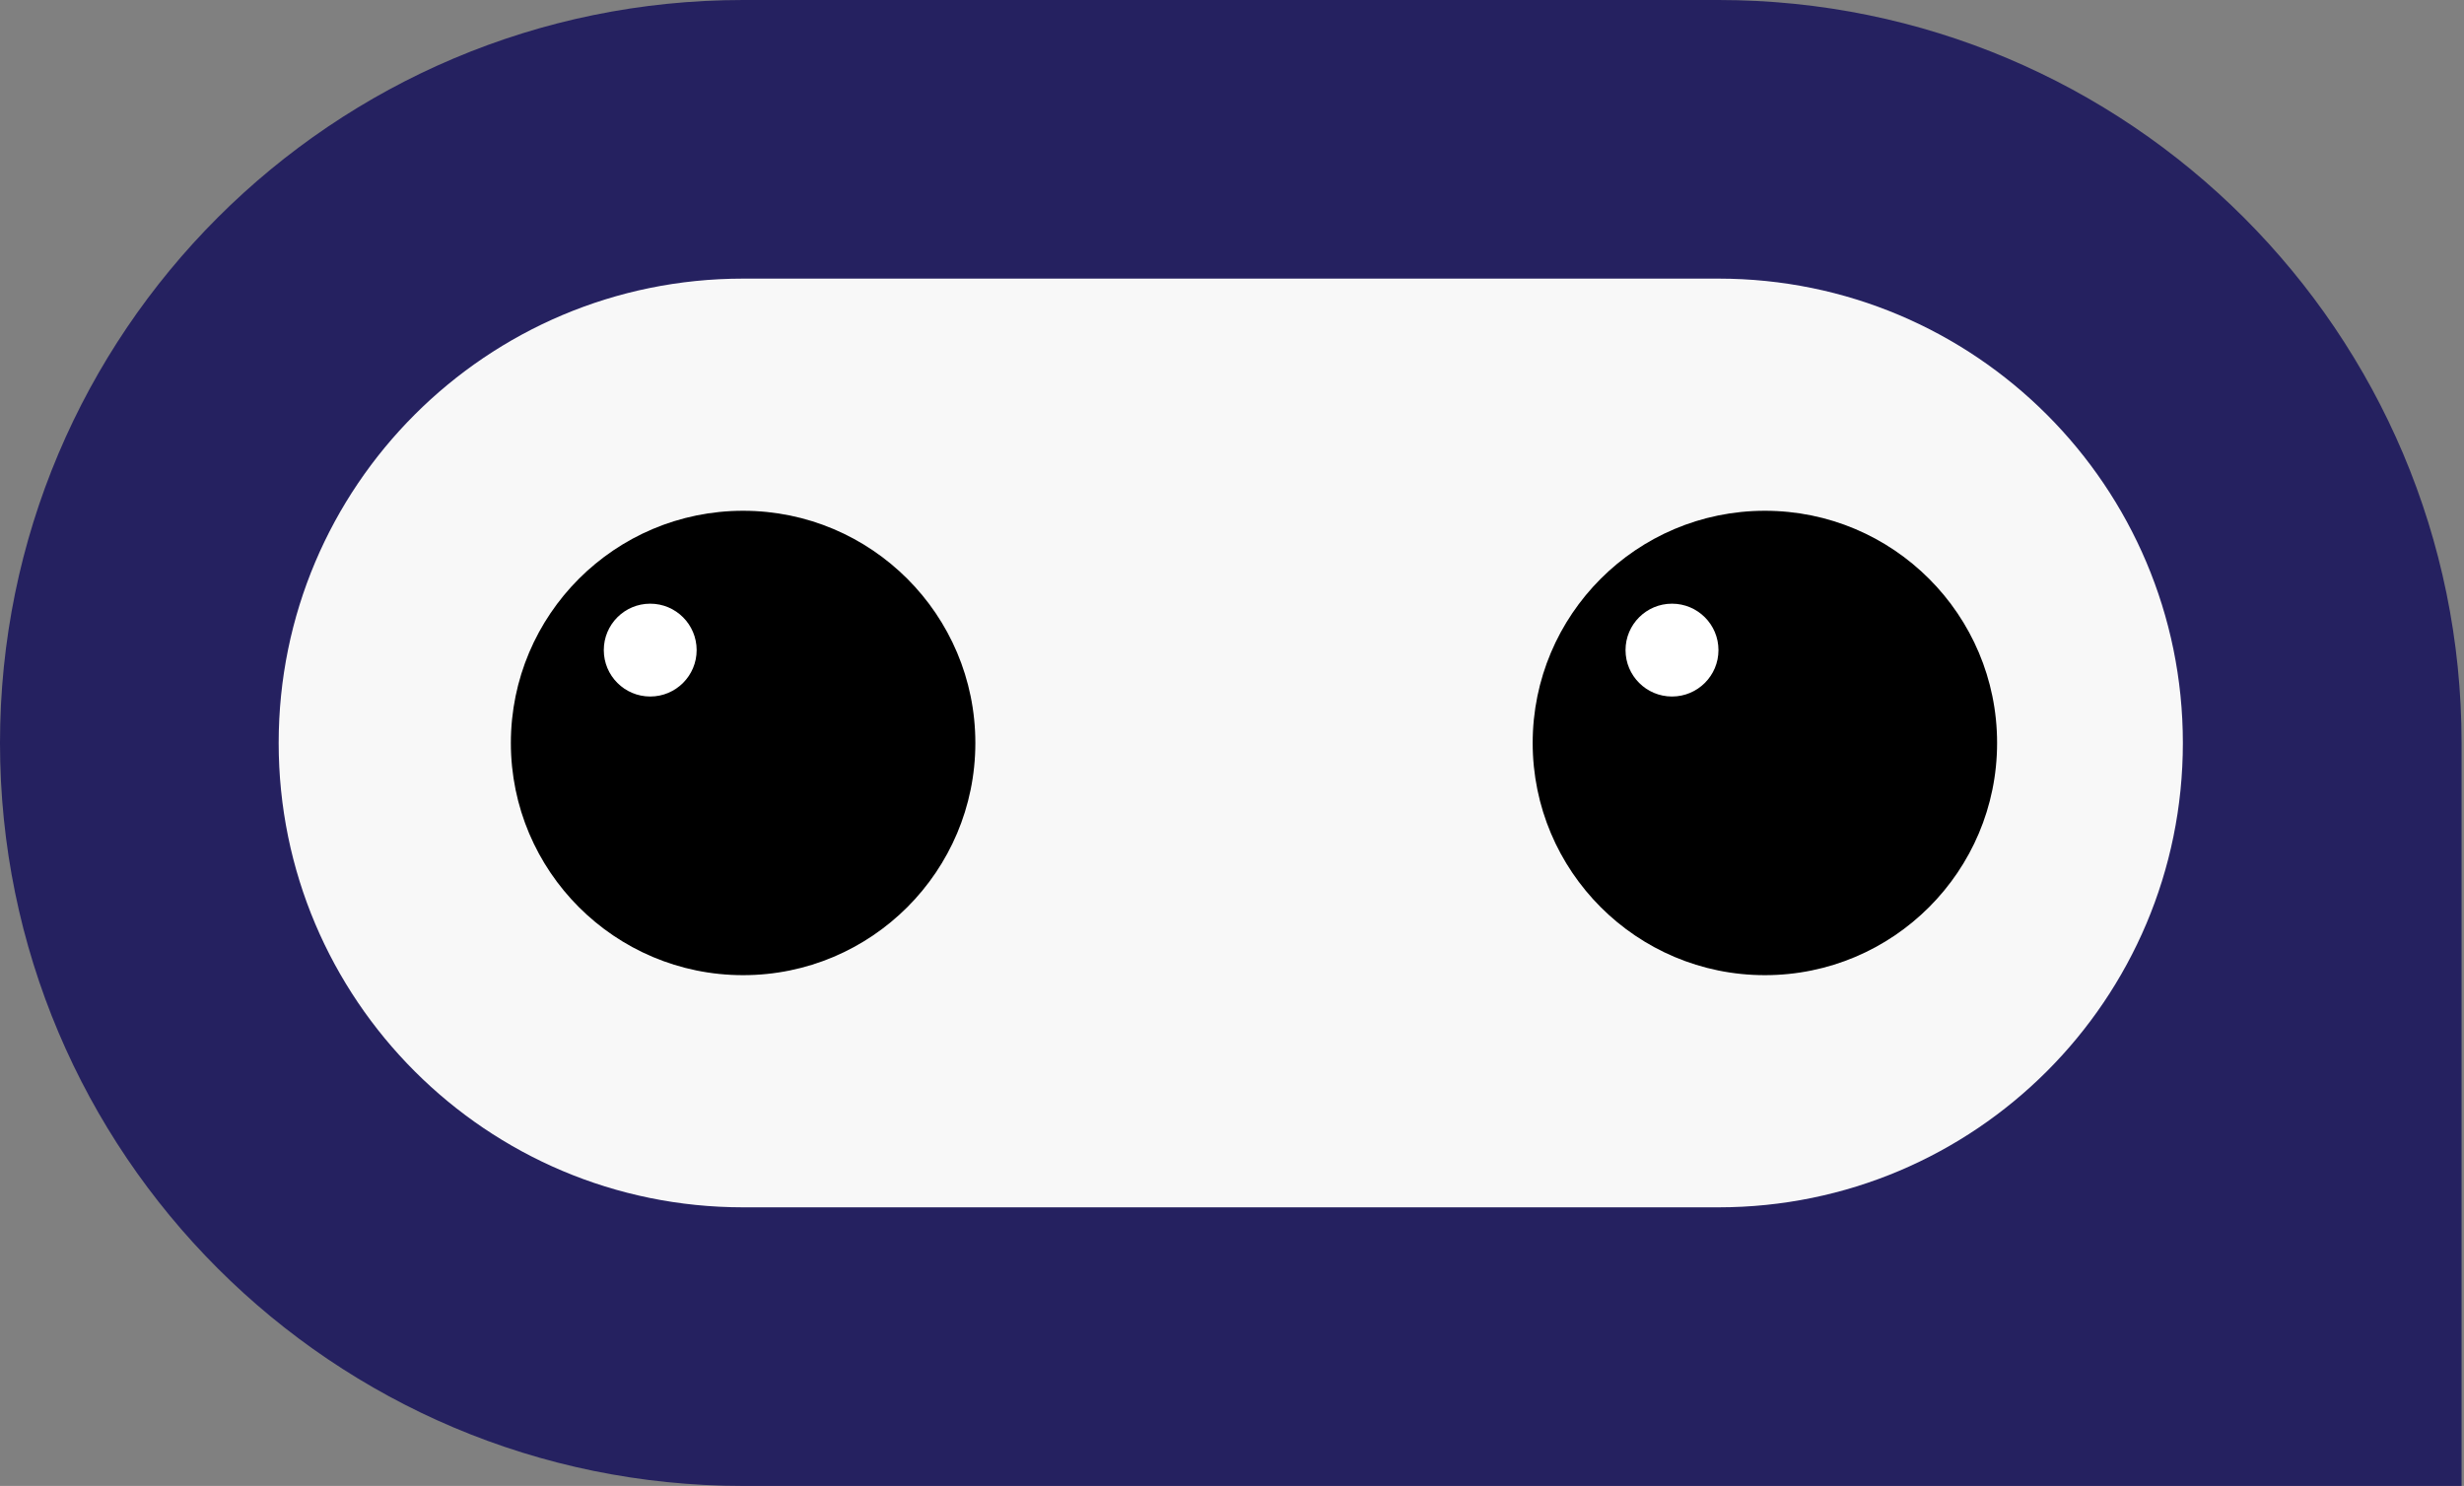 <svg width="63" height="38" viewBox="0 0 63 38" fill="none" xmlns="http://www.w3.org/2000/svg">
<rect x="0" y="0" width="63" height="38" fill="#808080" stroke="none"/>
<path d="M0 19C0 8.507 8.507 0 19 0H43.938C54.431 0 62.938 8.507 62.938 19V38H19C8.507 38 0 29.494 0 19Z" fill="#252160"/>
<path d="M43.938 7.125H19C12.442 7.125 7.125 12.442 7.125 19C7.125 25.558 12.442 30.875 19 30.875H43.938C50.496 30.875 55.812 25.558 55.812 19C55.812 12.442 50.496 7.125 43.938 7.125Z" fill="#F8F8F8"/>
<path d="M19 24.938C22.279 24.938 24.938 22.279 24.938 19C24.938 15.721 22.279 13.062 19 13.062C15.721 13.062 13.062 15.721 13.062 19C13.062 22.279 15.721 24.938 19 24.938Z" fill="black"/>
<path d="M16.625 17.812C17.281 17.812 17.812 17.281 17.812 16.625C17.812 15.969 17.281 15.438 16.625 15.438C15.969 15.438 15.438 15.969 15.438 16.625C15.438 17.281 15.969 17.812 16.625 17.812Z" fill="white"/>
<path d="M45.125 24.938C48.404 24.938 51.062 22.279 51.062 19C51.062 15.721 48.404 13.062 45.125 13.062C41.846 13.062 39.188 15.721 39.188 19C39.188 22.279 41.846 24.938 45.125 24.938Z" fill="black"/>
<path d="M42.75 17.812C43.406 17.812 43.938 17.281 43.938 16.625C43.938 15.969 43.406 15.438 42.75 15.438C42.094 15.438 41.562 15.969 41.562 16.625C41.562 17.281 42.094 17.812 42.75 17.812Z" fill="white"/>
</svg>
